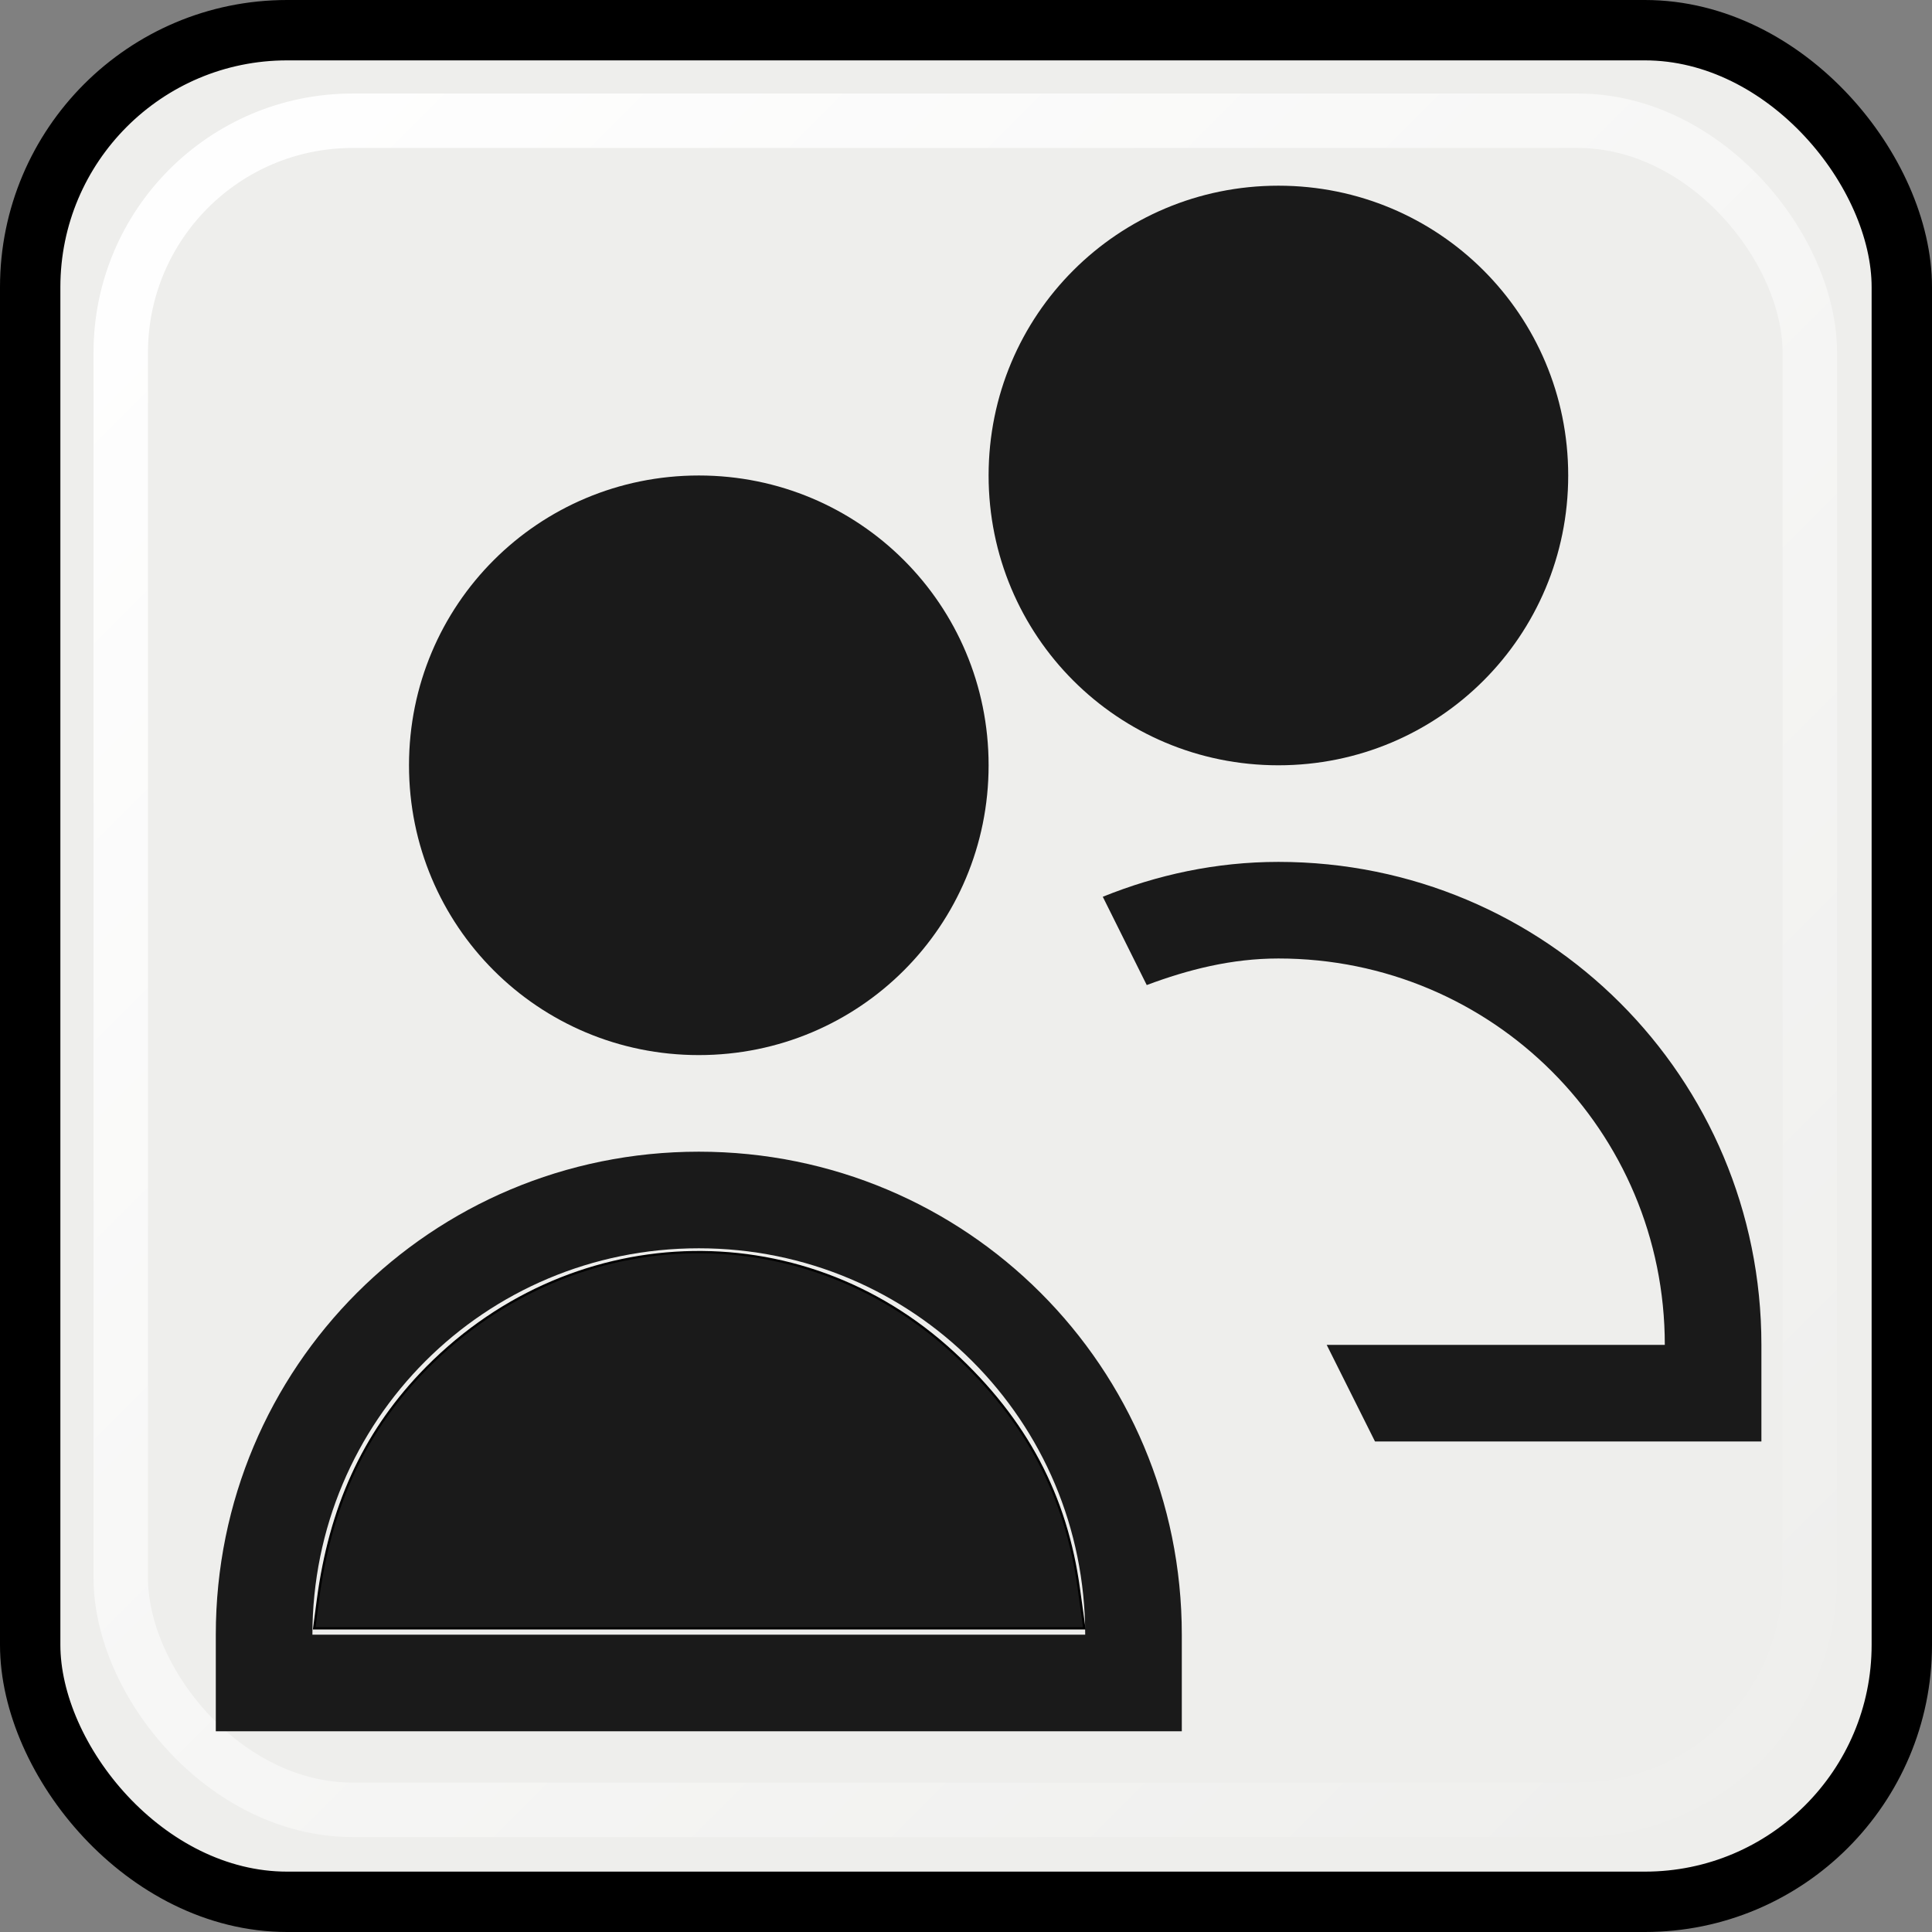 <?xml version="1.0" encoding="UTF-8" standalone="no"?>
<!-- Created with Inkscape (http://www.inkscape.org/) -->

<svg
   xmlns:dc="http://purl.org/dc/elements/1.1/"
   xmlns:cc="http://creativecommons.org/ns#"
   xmlns:rdf="http://www.w3.org/1999/02/22-rdf-syntax-ns#"
   xmlns:svg="http://www.w3.org/2000/svg"
   xmlns="http://www.w3.org/2000/svg"
   xmlns:xlink="http://www.w3.org/1999/xlink"
   xmlns:sodipodi="http://sodipodi.sourceforge.net/DTD/sodipodi-0.dtd"
   xmlns:inkscape="http://www.inkscape.org/namespaces/inkscape"
   width="16"
   height="16"
   id="svg2"
   sodipodi:version="0.32"
   inkscape:version="0.92.1 unknown"
   version="1.0"
   sodipodi:docname="panel_players.svg"
   inkscape:output_extension="org.inkscape.output.svg.inkscape">
  <rect width="100%" height="100%" fill="#808080" stroke="none"/>
  <defs
     id="defs4">
    <linearGradient
       id="linearGradient4356">
      <stop
         style="stop-color:#ffffff;stop-opacity:1;"
         offset="0"
         id="stop4358" />
      <stop
         id="stop4366"
         offset="0.542"
         style="stop-color:#cecece;stop-opacity:0.749;" />
      <stop
         id="stop4364"
         offset="0.634"
         style="stop-color:#959595;stop-opacity:0.498;" />
      <stop
         style="stop-color:#ffffff;stop-opacity:0;"
         offset="1"
         id="stop4360" />
    </linearGradient>
    <linearGradient
       id="linearGradient3344">
      <stop
         style="stop-color:#ffffff;stop-opacity:0;"
         offset="0"
         id="stop3346" />
      <stop
         style="stop-color:#ffffff;stop-opacity:1;"
         offset="1"
         id="stop3348" />
    </linearGradient>
    <linearGradient
       id="linearGradient3324">
      <stop
         style="stop-color:#000000;stop-opacity:0;"
         offset="0"
         id="stop3326" />
      <stop
         style="stop-color:#ffffff;stop-opacity:1;"
         offset="1"
         id="stop3328" />
    </linearGradient>
    <linearGradient
       id="linearGradient3211">
      <stop
         style="stop-color:#babdb6;stop-opacity:1;"
         offset="0"
         id="stop3213" />
      <stop
         id="stop3219"
         offset="0.259"
         style="stop-color:#f2f2f1;stop-opacity:1;" />
      <stop
         style="stop-color:#000000;stop-opacity:1;"
         offset="0.518"
         id="stop3221" />
      <stop
         id="stop3223"
         offset="0.759"
         style="stop-color:#f1f1f0;stop-opacity:1;" />
      <stop
         style="stop-color:#babdb6;stop-opacity:1;"
         offset="1"
         id="stop3215" />
    </linearGradient>
    <linearGradient
       id="linearGradient2430">
      <stop
         style="stop-color:#d6d6d1;stop-opacity:1;"
         offset="0"
         id="stop2432" />
      <stop
         style="stop-color:#eeeeec;stop-opacity:1;"
         offset="1"
         id="stop2434" />
    </linearGradient>
    <inkscape:perspective
       sodipodi:type="inkscape:persp3d"
       inkscape:vp_x="0 : 526.18109 : 1"
       inkscape:vp_y="0 : 1000 : 0"
       inkscape:vp_z="744.09448 : 526.18109 : 1"
       inkscape:persp3d-origin="372.04724 : 350.78739 : 1"
       id="perspective10" />
    <linearGradient
       inkscape:collect="always"
       xlink:href="#linearGradient3344"
       id="linearGradient3350"
       x1="35.213"
       y1="32.307"
       x2="20.774"
       y2="17.868"
       gradientUnits="userSpaceOnUse" />
    <inkscape:perspective
       id="perspective3367"
       inkscape:persp3d-origin="372.04724 : 350.78739 : 1"
       inkscape:vp_z="744.09448 : 526.18109 : 1"
       inkscape:vp_y="0 : 1000 : 0"
       inkscape:vp_x="0 : 526.18109 : 1"
       sodipodi:type="inkscape:persp3d" />
    <linearGradient
       inkscape:collect="always"
       xlink:href="#linearGradient3344"
       id="linearGradient3383"
       gradientUnits="userSpaceOnUse"
       x1="35"
       y1="15"
       x2="21"
       y2="1" />
    <linearGradient
       inkscape:collect="always"
       xlink:href="#linearGradient3344"
       id="linearGradient3398"
       gradientUnits="userSpaceOnUse"
       x1="53.714"
       y1="32.726"
       x2="39.274"
       y2="18.286" />
    <inkscape:perspective
       id="perspective3434"
       inkscape:persp3d-origin="9.9999905 : 6.6666603 : 1"
       inkscape:vp_z="19.999981 : 9.9999905 : 1"
       inkscape:vp_y="0 : 1000 : 0"
       inkscape:vp_x="0 : 9.9999905 : 1"
       sodipodi:type="inkscape:persp3d" />
    <inkscape:perspective
       id="perspective3454"
       inkscape:persp3d-origin="49.99995 : 33.3333 : 1"
       inkscape:vp_z="99.999901 : 49.99995 : 1"
       inkscape:vp_y="0 : 1000 : 0"
       inkscape:vp_x="0 : 49.99995 : 1"
       sodipodi:type="inkscape:persp3d" />
    <inkscape:perspective
       id="perspective3553"
       inkscape:persp3d-origin="292.5 : 195 : 1"
       inkscape:vp_z="585 : 292.5 : 1"
       inkscape:vp_y="0 : 1000 : 0"
       inkscape:vp_x="0 : 292.5 : 1"
       sodipodi:type="inkscape:persp3d" />
    <inkscape:perspective
       id="perspective3569"
       inkscape:persp3d-origin="292.5 : 195 : 1"
       inkscape:vp_z="585 : 292.5 : 1"
       inkscape:vp_y="0 : 1000 : 0"
       inkscape:vp_x="0 : 292.5 : 1"
       sodipodi:type="inkscape:persp3d" />
    <inkscape:perspective
       id="perspective3581"
       inkscape:persp3d-origin="372.04724 : 350.78739 : 1"
       inkscape:vp_z="744.09448 : 526.18109 : 1"
       inkscape:vp_y="0 : 1000 : 0"
       inkscape:vp_x="0 : 526.18109 : 1"
       sodipodi:type="inkscape:persp3d" />
    <inkscape:perspective
       id="perspective3594"
       inkscape:persp3d-origin="372.04724 : 350.78739 : 1"
       inkscape:vp_z="744.09448 : 526.18109 : 1"
       inkscape:vp_y="0 : 1000 : 0"
       inkscape:vp_x="0 : 526.18109 : 1"
       sodipodi:type="inkscape:persp3d" />
    <inkscape:perspective
       id="perspective3607"
       inkscape:persp3d-origin="372.04724 : 350.78739 : 1"
       inkscape:vp_z="744.09448 : 526.18109 : 1"
       inkscape:vp_y="0 : 1000 : 0"
       inkscape:vp_x="0 : 526.18109 : 1"
       sodipodi:type="inkscape:persp3d" />
    <inkscape:perspective
       id="perspective3776"
       inkscape:persp3d-origin="372.04724 : 350.78739 : 1"
       inkscape:vp_z="744.09448 : 526.18109 : 1"
       inkscape:vp_y="0 : 1000 : 0"
       inkscape:vp_x="0 : 526.18109 : 1"
       sodipodi:type="inkscape:persp3d" />
    <inkscape:perspective
       id="perspective3823"
       inkscape:persp3d-origin="372.04724 : 350.78739 : 1"
       inkscape:vp_z="744.09448 : 526.18109 : 1"
       inkscape:vp_y="0 : 1000 : 0"
       inkscape:vp_x="0 : 526.18109 : 1"
       sodipodi:type="inkscape:persp3d" />
    <clipPath
       id="clipPath6694"
       clipPathUnits="userSpaceOnUse">
      <path
         id="path6696"
         d="M 0,648.06 L 432,648.06 L 432,0.06 L 0,0.06 L 0,648.06 z" />
    </clipPath>
    <clipPath
       id="clipPath6686"
       clipPathUnits="userSpaceOnUse">
      <path
         id="path6688"
         d="M 0,648 L 432,648 L 432,0 L 0,0 L 0,648 z" />
    </clipPath>
    <clipPath
       id="clipPath6678"
       clipPathUnits="userSpaceOnUse">
      <path
         id="path6680"
         clip-rule="evenodd"
         d="M 262.975,549.378 L 396,549.378 L 396,507.171 L 262.975,507.171 L 262.975,549.378 z" />
    </clipPath>
    <clipPath
       id="clipPath6668"
       clipPathUnits="userSpaceOnUse">
      <path
         id="path6670"
         d="M 0,648.06 L 432,648.06 L 432,0.06 L 0,0.06 L 0,648.06 z" />
    </clipPath>
    <clipPath
       id="clipPath6662"
       clipPathUnits="userSpaceOnUse">
      <path
         id="path6664"
         d="M 0,648 L 432,648 L 432,0 L 0,0 L 0,648 z" />
    </clipPath>
    <clipPath
       id="clipPath6656"
       clipPathUnits="userSpaceOnUse">
      <path
         id="path6658"
         clip-rule="evenodd"
         d="M 262.975,549.378 L 396,549.378 L 396,507.171 L 262.975,507.171 L 262.975,549.378 z" />
    </clipPath>
    <clipPath
       id="clipPath6598"
       clipPathUnits="userSpaceOnUse">
      <path
         id="path6600"
         d="M 0,648.06 L 432,648.06 L 432,0.06 L 0,0.06 L 0,648.06 z" />
    </clipPath>
    <clipPath
       id="clipPath6592"
       clipPathUnits="userSpaceOnUse">
      <path
         id="path6594"
         d="M 0,648 L 432,648 L 432,0 L 0,0 L 0,648 z" />
    </clipPath>
    <clipPath
       id="clipPath6554"
       clipPathUnits="userSpaceOnUse">
      <path
         id="path6556"
         d="M 0,648.06 L 432,648.06 L 432,0.06 L 0,0.06 L 0,648.06 z" />
    </clipPath>
    <clipPath
       id="clipPath6546"
       clipPathUnits="userSpaceOnUse">
      <path
         id="path6548"
         d="M 0,648 L 432,648 L 432,0 L 0,0 L 0,648 z" />
    </clipPath>
    <clipPath
       id="clipPath6538"
       clipPathUnits="userSpaceOnUse">
      <path
         id="path6540"
         clip-rule="evenodd"
         d="M 7.832,259.865 L 214.833,259.865 L 214.833,126 L 7.832,126 L 7.832,259.865 z" />
    </clipPath>
    <clipPath
       id="clipPath6528"
       clipPathUnits="userSpaceOnUse">
      <path
         id="path6530"
         d="M 0,648.06 L 432,648.06 L 432,0.06 L 0,0.06 L 0,648.06 z" />
    </clipPath>
    <clipPath
       id="clipPath6522"
       clipPathUnits="userSpaceOnUse">
      <path
         id="path6524"
         d="M 0,648 L 432,648 L 432,0 L 0,0 L 0,648 z" />
    </clipPath>
    <clipPath
       id="clipPath6516"
       clipPathUnits="userSpaceOnUse">
      <path
         id="path6518"
         clip-rule="evenodd"
         d="M 7.832,259.865 L 214.833,259.865 L 214.833,126 L 7.832,126 L 7.832,259.865 z" />
    </clipPath>
    <inkscape:perspective
       id="perspective4015"
       inkscape:persp3d-origin="145.55348 : 63.263916 : 1"
       inkscape:vp_z="291.10696 : 94.895874 : 1"
       inkscape:vp_y="0 : 1000 : 0"
       inkscape:vp_x="0 : 94.895874 : 1"
       sodipodi:type="inkscape:persp3d" />
    <inkscape:perspective
       id="perspective4153"
       inkscape:persp3d-origin="292.5 : 195 : 1"
       inkscape:vp_z="585 : 292.5 : 1"
       inkscape:vp_y="0 : 1000 : 0"
       inkscape:vp_x="0 : 292.5 : 1"
       sodipodi:type="inkscape:persp3d" />
    <inkscape:perspective
       id="perspective4167"
       inkscape:persp3d-origin="372.04724 : 350.78739 : 1"
       inkscape:vp_z="744.09448 : 526.18109 : 1"
       inkscape:vp_y="0 : 1000 : 0"
       inkscape:vp_x="0 : 526.18109 : 1"
       sodipodi:type="inkscape:persp3d" />
    <inkscape:perspective
       id="perspective4188"
       inkscape:persp3d-origin="292.5 : 195 : 1"
       inkscape:vp_z="585 : 292.5 : 1"
       inkscape:vp_y="0 : 1000 : 0"
       inkscape:vp_x="0 : 292.5 : 1"
       sodipodi:type="inkscape:persp3d" />
    <inkscape:perspective
       id="perspective4202"
       inkscape:persp3d-origin="372.04724 : 350.78739 : 1"
       inkscape:vp_z="744.09448 : 526.18109 : 1"
       inkscape:vp_y="0 : 1000 : 0"
       inkscape:vp_x="0 : 526.18109 : 1"
       sodipodi:type="inkscape:persp3d" />
    <inkscape:perspective
       id="perspective4233"
       inkscape:persp3d-origin="372.04724 : 350.78739 : 1"
       inkscape:vp_z="744.09448 : 526.18109 : 1"
       inkscape:vp_y="0 : 1000 : 0"
       inkscape:vp_x="0 : 526.18109 : 1"
       sodipodi:type="inkscape:persp3d" />
    <inkscape:perspective
       id="perspective4264"
       inkscape:persp3d-origin="292.5 : 195 : 1"
       inkscape:vp_z="585 : 292.5 : 1"
       inkscape:vp_y="0 : 1000 : 0"
       inkscape:vp_x="0 : 292.5 : 1"
       sodipodi:type="inkscape:persp3d" />
    <inkscape:perspective
       id="perspective4335"
       inkscape:persp3d-origin="49.99995 : 33.3333 : 1"
       inkscape:vp_z="99.999901 : 49.99995 : 1"
       inkscape:vp_y="0 : 1000 : 0"
       inkscape:vp_x="0 : 49.99995 : 1"
       sodipodi:type="inkscape:persp3d" />
    <linearGradient
       inkscape:collect="always"
       xlink:href="#linearGradient3344"
       id="linearGradient4397"
       gradientUnits="userSpaceOnUse"
       x1="53.182"
       y1="15.226"
       x2="38.743"
       y2="0.786" />
    <linearGradient
       inkscape:collect="always"
       xlink:href="#linearGradient3344"
       id="linearGradient2517"
       gradientUnits="userSpaceOnUse"
       x1="35"
       y1="15"
       x2="21"
       y2="1" />
    <linearGradient
       inkscape:collect="always"
       xlink:href="#linearGradient3344"
       id="linearGradient2519"
       gradientUnits="userSpaceOnUse"
       x1="35.213"
       y1="32.307"
       x2="20.774"
       y2="17.868" />
    <linearGradient
       inkscape:collect="always"
       xlink:href="#linearGradient3344"
       id="linearGradient2521"
       gradientUnits="userSpaceOnUse"
       x1="53.182"
       y1="15.226"
       x2="38.743"
       y2="0.786" />
    <linearGradient
       inkscape:collect="always"
       xlink:href="#linearGradient3344"
       id="linearGradient2523"
       gradientUnits="userSpaceOnUse"
       x1="53.714"
       y1="32.726"
       x2="39.274"
       y2="18.286" />
    <linearGradient
       inkscape:collect="always"
       xlink:href="#linearGradient4356"
       id="linearGradient2525"
       gradientUnits="userSpaceOnUse"
       gradientTransform="matrix(0.997,-7.7922506e-2,7.7922506e-2,0.997,0,0)"
       x1="3.675"
       y1="10.263"
       x2="10.636"
       y2="10.098" />
    <linearGradient
       inkscape:collect="always"
       xlink:href="#linearGradient4356"
       id="linearGradient2527"
       gradientUnits="userSpaceOnUse"
       gradientTransform="matrix(0.996,-9.4612669e-2,9.4612669e-2,0.996,-7.45,1.323)"
       x1="3.675"
       y1="10.263"
       x2="10.636"
       y2="10.098" />
    <linearGradient
       inkscape:collect="always"
       xlink:href="#linearGradient3344"
       id="linearGradient2529"
       gradientUnits="userSpaceOnUse"
       x1="15.213"
       y1="15.213"
       x2="0.774"
       y2="0.774" />
  </defs>
  <sodipodi:namedview
     id="base"
     pagecolor="#ffffff"
     bordercolor="#666666"
     borderopacity="1.0"
     gridtolerance="10000"
     guidetolerance="10"
     objecttolerance="10"
     inkscape:pageopacity="0.0"
     inkscape:pageshadow="2"
     inkscape:zoom="16"
     inkscape:cx="-7.424777"
     inkscape:cy="15.303184"
     inkscape:document-units="px"
     inkscape:current-layer="layer1"
     showgrid="true"
     showguides="true"
     inkscape:guide-bbox="true"
     inkscape:window-width="1543"
     inkscape:window-height="871"
     inkscape:window-x="57"
     inkscape:window-y="0"
     inkscape:snap-global="false"
     inkscape:window-maximized="1">
    <inkscape:grid
       type="xygrid"
       id="grid3308"
       visible="true"
       enabled="true" />
  </sodipodi:namedview>
  <g
     inkscape:label="Layer 1"
     inkscape:groupmode="layer"
     id="layer1">
    <g
       id="g4413"
       transform="translate(-20,-1.1622906e-6)">
      <rect
         style="fill:#eeeeec;fill-opacity:1;stroke:#000000;stroke-width:0.5;stroke-linecap:butt;stroke-linejoin:miter;stroke-miterlimit:4;stroke-dasharray:none;stroke-dashoffset:0;stroke-opacity:1"
         id="rect3373"
         width="15.5"
         height="15.5"
         x="20.25"
         y="0.25"
         ry="2.128"
         rx="2.128" />
      <rect
         rx="1.92"
         ry="1.92"
         y="1"
         x="21"
         height="13.988"
         width="13.988"
         id="rect3375"
         style="fill:none;fill-opacity:1;stroke:url(#linearGradient2517);stroke-width:0.451;stroke-linecap:butt;stroke-linejoin:miter;stroke-miterlimit:4;stroke-dasharray:none;stroke-dashoffset:0;stroke-opacity:1" />
    </g>
    <g
       transform="matrix(0.8,0,0,0.8,-337.984,-421.495)"
       id="layer1-8"
       inkscape:label="Capa 1"
       style="fill:#1a1a1a;fill-opacity:1">
      <path
         sodipodi:nodetypes="sssssssccsssccs"
         inkscape:connector-curvature="0"
         id="rect4109"
         transform="translate(421.714,525.791)"
         d="M 8,6 C 6.338,6 5,7.338 5,9 c 0,1.662 1.338,3 3,3 1.662,0 3,-1.338 3,-3 C 11,7.338 9.662,6 8,6 Z m 0,7 c -2.77,0 -5,2.23 -5,5 v 1 h 10 v -1 c 0,-2.77 -2.23,-5 -5,-5 z m 0,1 c 2.216,0 4,1.784 4,4 H 4 c 0,-2.216 1.784,-4 4,-4 z"
         style="opacity:1;fill:#1a1a1a;fill-opacity:1;stroke:none"
         class="ColorScheme-Text" />
      <path
         id="path4139"
         transform="translate(421.714,525.791)"
         d="m 14,3 c -1.662,0 -3,1.338 -3,3 0,1.662 1.338,3 3,3 1.662,0 3,-1.338 3,-3 0,-1.662 -1.338,-3 -3,-3 z m 0,7 c -0.646,0 -1.256,0.134 -1.818,0.361 l 0.455,0.914 C 13.065,11.115 13.514,11 14,11 c 2.216,0 4,1.784 4,4 h -3.5 l 0.5,1 h 4 v -1 c 0,-2.77 -2.23,-5 -5,-5 z"
         style="opacity:1;fill:#1a1a1a;fill-opacity:1;stroke:none"
         inkscape:connector-curvature="0"
         class="ColorScheme-Text" />
    </g>
    <path
       style="fill:#1a1a1a;fill-opacity:1;stroke:#000000;stroke-width:0.019;stroke-miterlimit:4;stroke-dasharray:none;stroke-opacity:1"
       d="m 2.633,13.25 c 0.101,-0.764 0.375,-1.366 0.849,-1.868 1.21,-1.28 3.142,-1.356 4.418,-0.174 0.598,0.553 0.929,1.177 1.035,1.952 l 0.045,0.325 H 5.791 2.602 Z"
       id="path4569"
       inkscape:connector-curvature="0" />
  </g>
</svg>

